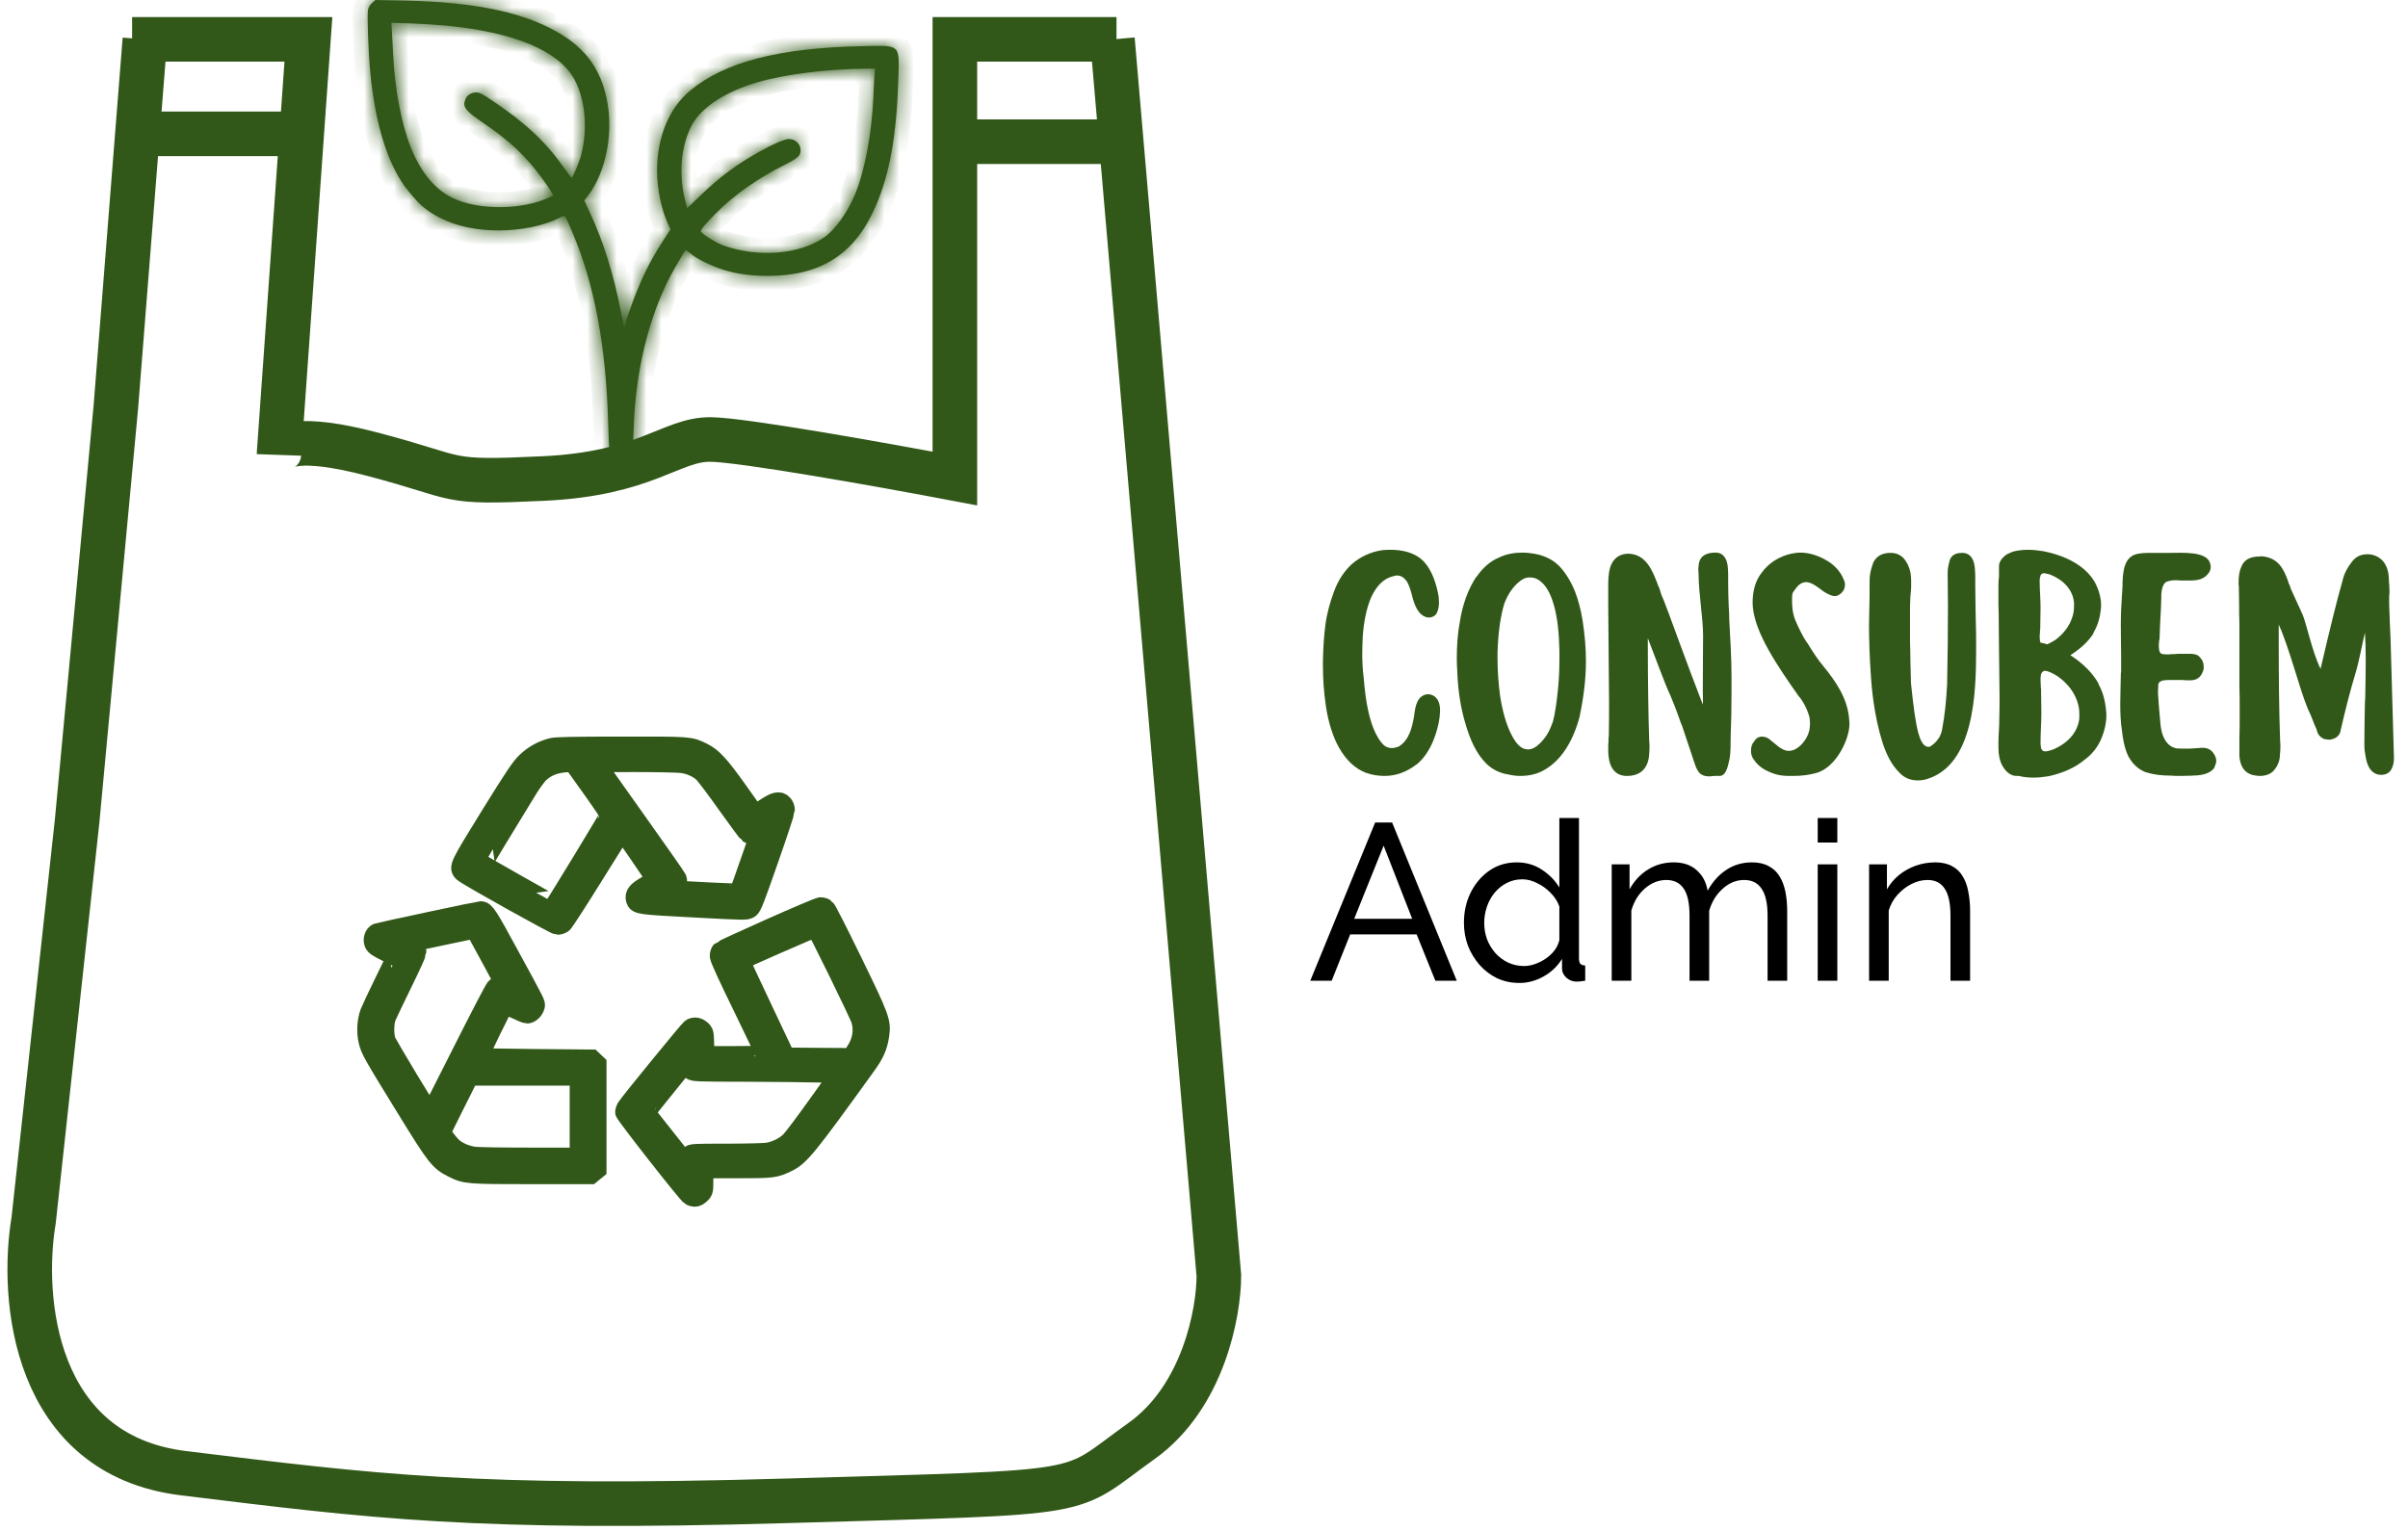 <svg width="162" height="103" viewBox="0 0 162 103" fill="none" xmlns="http://www.w3.org/2000/svg">
<path d="M9.747 2.649L7.794 27.391L5.191 55.226L2.262 82.133C1.394 87.287 2.196 97.906 12.351 99.143C25.044 100.689 31.879 101.617 53.034 100.998C74.189 100.38 71.585 100.689 76.793 96.978C80.959 94.009 82 88.318 82 85.844L74.84 2.649" stroke="#315818" stroke-width="3"/>
<path d="M18.775 30.511L18.772 30.561C18.772 30.545 18.773 30.528 18.775 30.511Z" fill="#315818"/>
<path d="M8.887 2.649H20.749L18.772 30.561C18.772 30.014 20.024 29.248 25.032 30.561C31.292 32.203 29.645 32.532 36.564 32.203C43.483 31.875 45.13 29.576 47.766 29.576C49.875 29.576 59.627 31.328 64.24 32.203V2.649H75.113" stroke="#315818" stroke-width="3"/>
<path d="M9.417 9.007H20.013" stroke="#315818" stroke-width="3"/>
<path d="M65.046 9.536H75.642" stroke="#315818" stroke-width="3"/>
<path d="M37.172 50.356C36.526 50.509 35.908 50.847 35.429 51.318C35.047 51.69 34.679 52.234 33.005 54.934C30.922 58.311 30.88 58.391 31.2 58.676C31.471 58.922 37.353 62.206 37.519 62.206C37.603 62.206 37.742 62.16 37.825 62.106C37.901 62.053 38.839 60.607 39.901 58.895C40.964 57.177 41.846 55.783 41.86 55.797C41.992 55.929 44.221 59.187 44.2 59.22C44.179 59.247 43.888 59.433 43.547 59.625C42.888 60.003 42.721 60.202 42.804 60.514C42.888 60.833 43.013 60.852 46.721 61.045C50.194 61.231 50.221 61.231 50.402 61.098C50.555 60.992 50.749 60.488 51.68 57.82C52.284 56.095 52.777 54.596 52.777 54.503C52.777 54.403 52.722 54.257 52.652 54.171C52.43 53.912 52.173 53.972 51.444 54.456L50.777 54.894L49.645 53.295C48.388 51.524 47.895 50.986 47.235 50.668C46.388 50.257 46.43 50.263 41.77 50.27C38.603 50.27 37.443 50.296 37.172 50.356ZM39.825 52.997C40.513 53.959 41.068 54.788 41.068 54.841C41.068 54.914 37.499 60.786 37.325 60.998C37.311 61.012 32.491 58.278 32.373 58.192C32.359 58.179 34.248 55.054 35.485 53.05C35.742 52.632 36.089 52.161 36.255 52.002C36.762 51.524 37.415 51.285 38.263 51.265L38.582 51.258L39.825 52.997ZM45.895 51.325C46.437 51.398 46.978 51.643 47.339 51.975C47.485 52.114 48.215 53.076 48.951 54.118C49.694 55.153 50.333 56.022 50.374 56.049C50.52 56.148 50.847 56.102 51.062 55.956C51.201 55.856 51.263 55.843 51.236 55.91C51.215 55.956 50.881 56.925 50.485 58.059C50.096 59.187 49.756 60.136 49.735 60.156C49.694 60.189 45.985 60.01 45.207 59.937L44.964 59.917L45.187 59.791C45.464 59.632 45.582 59.373 45.499 59.147C45.457 59.061 44.221 57.29 42.742 55.213C41.27 53.143 40.04 51.404 40.02 51.351C39.992 51.272 40.415 51.258 42.714 51.258C44.221 51.258 45.652 51.292 45.895 51.325Z" fill="#315818" stroke="#315818" stroke-width="1.4"/>
<path d="M51.84 62.511C50.083 63.294 48.596 63.978 48.541 64.031C48.492 64.084 48.444 64.223 48.451 64.343C48.451 64.482 49.027 65.742 50.027 67.786C50.888 69.564 51.597 71.037 51.597 71.057C51.597 71.077 50.645 71.097 49.485 71.097H47.374L47.346 70.294C47.325 69.511 47.319 69.491 47.131 69.332C46.923 69.159 46.735 69.133 46.527 69.239C46.416 69.299 42.381 74.235 42.172 74.573C42.124 74.653 42.089 74.766 42.082 74.826C42.082 74.972 46.277 80.326 46.478 80.432C46.721 80.558 46.867 80.532 47.089 80.326C47.291 80.134 47.291 80.12 47.291 79.364V78.594H49.534C51.992 78.594 52.124 78.581 52.951 78.176C53.784 77.778 54.27 77.174 58.236 71.674C58.798 70.898 59 70.433 59.118 69.697C59.257 68.775 59.187 68.582 57.298 64.701C56.375 62.81 55.569 61.217 55.5 61.171C55.437 61.124 55.305 61.085 55.208 61.085C55.111 61.085 53.597 61.728 51.84 62.511ZM56.402 65.331C57.194 66.95 57.895 68.423 57.951 68.602C58.18 69.325 58.048 70.115 57.569 70.818L57.291 71.23L55.055 71.216L52.819 71.196L51.27 67.919C50.416 66.121 49.728 64.634 49.742 64.621C49.826 64.541 54.833 62.345 54.895 62.365C54.93 62.372 55.611 63.712 56.402 65.331ZM46.52 71.966C46.673 72.085 46.881 72.092 50.235 72.099C52.187 72.105 54.416 72.132 55.194 72.152L56.611 72.192L55.062 74.348C54.215 75.536 53.381 76.65 53.201 76.823C52.819 77.208 52.201 77.513 51.631 77.599C51.402 77.632 50.166 77.665 48.881 77.665C46.624 77.665 46.548 77.672 46.423 77.798C46.353 77.878 46.277 78.057 46.256 78.203L46.214 78.475L44.798 76.683C44.013 75.701 43.374 74.885 43.374 74.865C43.367 74.846 44.027 74.023 44.825 73.034L46.284 71.23L46.325 71.541C46.346 71.747 46.416 71.886 46.52 71.966Z" fill="#315818" stroke="#315818" stroke-width="1.4"/>
<path d="M28.887 62.067C27.033 62.465 25.47 62.803 25.401 62.83C25.206 62.909 25.109 63.234 25.206 63.467C25.269 63.619 25.442 63.732 25.998 64.004C26.38 64.19 26.706 64.356 26.72 64.362C26.734 64.369 26.359 65.152 25.894 66.094C25.428 67.043 24.991 67.978 24.915 68.177C24.72 68.722 24.678 69.451 24.817 70.042C24.956 70.632 25.067 70.838 27.429 74.673C29.387 77.858 29.588 78.103 30.477 78.555C31.325 78.979 31.45 78.992 35.811 78.992H39.714L39.908 78.833L40.103 78.674V75.151V71.634L39.943 71.482L39.783 71.329L35.978 71.296C33.88 71.276 32.144 71.243 32.116 71.223C32.082 71.183 33.818 67.627 33.915 67.534C33.929 67.521 34.255 67.66 34.644 67.839C35.026 68.025 35.401 68.177 35.471 68.177C35.644 68.177 35.887 67.945 35.943 67.733C35.998 67.534 36.11 67.746 34.179 64.203C32.783 61.629 32.596 61.343 32.325 61.35C32.29 61.35 30.741 61.675 28.887 62.067ZM32.172 62.823C32.276 63.009 32.769 63.925 33.269 64.84C34.082 66.353 34.158 66.512 33.992 66.452C33.721 66.353 33.533 66.373 33.373 66.512C33.29 66.585 32.276 68.542 31.109 70.858C29.943 73.18 28.977 75.078 28.956 75.078C28.88 75.078 26.012 70.321 25.922 70.042C25.776 69.597 25.797 68.801 25.956 68.403C26.033 68.224 26.519 67.209 27.04 66.141C27.561 65.079 27.984 64.15 27.984 64.077C27.984 63.905 27.727 63.606 27.505 63.52C27.38 63.467 27.359 63.44 27.429 63.42C27.762 63.334 31.79 62.485 31.873 62.478C31.929 62.478 32.061 62.624 32.172 62.823ZM39.026 75.144V77.931H35.679C33.832 77.931 32.13 77.904 31.894 77.871C31.366 77.798 30.811 77.566 30.456 77.267C30.172 77.022 29.651 76.332 29.651 76.192C29.651 76.139 30.012 75.39 30.456 74.514C30.901 73.638 31.318 72.795 31.394 72.636L31.519 72.358H35.276H39.026V75.144Z" fill="#315818" stroke="#315818" stroke-width="1.4"/>
<mask id="path-9-inside-1_176_50" fill="white">
<path d="M25.032 0.2C24.892 0.327 24.794 0.493 24.76 0.653C24.69 1.007 24.78 3.54 24.913 4.887C25.206 7.988 25.925 10.514 26.986 12.181C27.356 12.768 28.061 13.595 28.472 13.928C29.742 14.968 31.487 15.508 33.56 15.508C35.06 15.502 36.547 15.202 37.587 14.688C38.061 14.455 37.957 14.348 38.501 15.622C39.994 19.122 40.769 23.269 40.916 28.49C40.971 30.543 40.999 30.69 41.348 30.863C41.683 31.03 42.067 30.983 42.311 30.757C42.563 30.517 42.577 30.417 42.632 28.797C42.751 25.023 43.637 21.356 45.11 18.562C45.403 18.002 46.045 16.915 46.122 16.828C46.136 16.815 46.296 16.928 46.471 17.075C46.883 17.422 47.853 17.902 48.648 18.149C49.59 18.442 50.511 18.569 51.67 18.569C55.264 18.555 57.532 17.082 58.921 13.855C59.863 11.668 60.324 9.074 60.435 5.327C60.505 2.934 60.638 3.054 57.965 3.107C52.417 3.227 48.781 4.16 46.45 6.081C45.019 7.254 44.203 9.228 44.203 11.488C44.203 12.681 44.496 14.115 44.935 15.055L45.11 15.435L44.663 16.115C44.056 17.042 43.575 17.915 43.17 18.829C42.779 19.702 42.242 21.142 42.109 21.676C42.06 21.869 42.011 22.016 41.99 22.002C41.976 21.982 41.872 21.509 41.767 20.949C41.264 18.395 40.588 16.242 39.673 14.282L39.31 13.502L39.632 13.068C40.72 11.575 41.223 9.181 40.888 7.061C40.553 4.961 39.624 3.5 37.908 2.407C35.528 0.887 32.164 0.14 27.209 0.04L25.255 -6.95766e-06L25.032 0.2ZM29.98 1.72C34.565 2.16 37.573 3.407 38.633 5.321C39.373 6.661 39.555 8.661 39.101 10.421C38.962 10.948 38.536 11.955 38.452 11.955C38.431 11.955 38.229 11.688 37.998 11.368C36.742 9.574 35.451 8.354 33.232 6.847C32.45 6.314 32.269 6.221 32.038 6.221C31.69 6.221 31.396 6.421 31.292 6.721C31.117 7.221 31.306 7.454 32.583 8.321C34.293 9.481 35.374 10.508 36.463 11.988C36.679 12.281 36.938 12.661 37.042 12.835L37.231 13.148L36.966 13.275C35.2 14.128 32.269 14.168 30.531 13.361C29.303 12.795 28.361 11.681 27.656 9.968C27.007 8.374 26.553 5.987 26.442 3.554C26.421 3.06 26.386 2.4 26.365 2.094L26.33 1.534L27.621 1.573C28.333 1.6 29.393 1.667 29.98 1.72ZM58.83 5.101C58.809 5.367 58.775 6.021 58.754 6.554C58.649 8.994 58.181 11.481 57.532 13.061C57.03 14.268 56.206 15.435 55.494 15.942C53.833 17.129 51 17.362 48.655 16.515C48.174 16.342 47.224 15.748 47.155 15.582C47.113 15.475 47.399 15.122 48.202 14.315C49.36 13.141 51.028 11.968 52.738 11.121C53.68 10.648 53.861 10.488 53.861 10.114C53.861 9.681 53.519 9.354 53.052 9.354C52.787 9.354 51.984 9.708 51.063 10.221C49.52 11.095 48.411 11.915 47.155 13.128L46.227 14.015L46.157 13.742C45.626 11.861 45.78 9.814 46.562 8.388C47.218 7.201 48.837 6.147 51 5.527C52.752 5.014 55.564 4.654 58.007 4.627L58.865 4.621L58.83 5.101Z"/>
</mask>
<path d="M25.032 0.2C24.892 0.327 24.794 0.493 24.76 0.653C24.69 1.007 24.78 3.54 24.913 4.887C25.206 7.988 25.925 10.514 26.986 12.181C27.356 12.768 28.061 13.595 28.472 13.928C29.742 14.968 31.487 15.508 33.56 15.508C35.06 15.502 36.547 15.202 37.587 14.688C38.061 14.455 37.957 14.348 38.501 15.622C39.994 19.122 40.769 23.269 40.916 28.49C40.971 30.543 40.999 30.69 41.348 30.863C41.683 31.03 42.067 30.983 42.311 30.757C42.563 30.517 42.577 30.417 42.632 28.797C42.751 25.023 43.637 21.356 45.11 18.562C45.403 18.002 46.045 16.915 46.122 16.828C46.136 16.815 46.296 16.928 46.471 17.075C46.883 17.422 47.853 17.902 48.648 18.149C49.59 18.442 50.511 18.569 51.67 18.569C55.264 18.555 57.532 17.082 58.921 13.855C59.863 11.668 60.324 9.074 60.435 5.327C60.505 2.934 60.638 3.054 57.965 3.107C52.417 3.227 48.781 4.16 46.45 6.081C45.019 7.254 44.203 9.228 44.203 11.488C44.203 12.681 44.496 14.115 44.935 15.055L45.11 15.435L44.663 16.115C44.056 17.042 43.575 17.915 43.17 18.829C42.779 19.702 42.242 21.142 42.109 21.676C42.06 21.869 42.011 22.016 41.99 22.002C41.976 21.982 41.872 21.509 41.767 20.949C41.264 18.395 40.588 16.242 39.673 14.282L39.31 13.502L39.632 13.068C40.72 11.575 41.223 9.181 40.888 7.061C40.553 4.961 39.624 3.5 37.908 2.407C35.528 0.887 32.164 0.14 27.209 0.04L25.255 -6.95766e-06L25.032 0.2ZM29.98 1.72C34.565 2.16 37.573 3.407 38.633 5.321C39.373 6.661 39.555 8.661 39.101 10.421C38.962 10.948 38.536 11.955 38.452 11.955C38.431 11.955 38.229 11.688 37.998 11.368C36.742 9.574 35.451 8.354 33.232 6.847C32.45 6.314 32.269 6.221 32.038 6.221C31.69 6.221 31.396 6.421 31.292 6.721C31.117 7.221 31.306 7.454 32.583 8.321C34.293 9.481 35.374 10.508 36.463 11.988C36.679 12.281 36.938 12.661 37.042 12.835L37.231 13.148L36.966 13.275C35.2 14.128 32.269 14.168 30.531 13.361C29.303 12.795 28.361 11.681 27.656 9.968C27.007 8.374 26.553 5.987 26.442 3.554C26.421 3.06 26.386 2.4 26.365 2.094L26.33 1.534L27.621 1.573C28.333 1.6 29.393 1.667 29.98 1.72ZM58.83 5.101C58.809 5.367 58.775 6.021 58.754 6.554C58.649 8.994 58.181 11.481 57.532 13.061C57.03 14.268 56.206 15.435 55.494 15.942C53.833 17.129 51 17.362 48.655 16.515C48.174 16.342 47.224 15.748 47.155 15.582C47.113 15.475 47.399 15.122 48.202 14.315C49.36 13.141 51.028 11.968 52.738 11.121C53.68 10.648 53.861 10.488 53.861 10.114C53.861 9.681 53.519 9.354 53.052 9.354C52.787 9.354 51.984 9.708 51.063 10.221C49.52 11.095 48.411 11.915 47.155 13.128L46.227 14.015L46.157 13.742C45.626 11.861 45.78 9.814 46.562 8.388C47.218 7.201 48.837 6.147 51 5.527C52.752 5.014 55.564 4.654 58.007 4.627L58.865 4.621L58.83 5.101Z" fill="#315818"/>
<path d="M25.032 0.2L24.36 -0.54L24.365 -0.545L25.032 0.2ZM24.76 0.653L23.779 0.46L23.78 0.45L23.782 0.44L24.76 0.653ZM24.913 4.887L25.908 4.789L25.909 4.793L24.913 4.887ZM26.986 12.181L27.829 11.644L27.832 11.648L26.986 12.181ZM28.472 13.928L29.102 13.151L29.106 13.155L28.472 13.928ZM33.56 15.508L33.564 16.508H33.56V15.508ZM37.587 14.688L37.144 13.792L37.145 13.791L37.587 14.688ZM38.501 15.622L39.42 15.229L39.421 15.229L38.501 15.622ZM40.916 28.49L41.915 28.462L41.915 28.463L40.916 28.49ZM41.348 30.863L41.793 29.968L41.794 29.968L41.348 30.863ZM42.311 30.757L43.002 31.48L42.997 31.485L42.992 31.49L42.311 30.757ZM42.632 28.797L43.632 28.828L43.632 28.831L42.632 28.797ZM45.11 18.562L45.996 19.026L45.995 19.028L45.11 18.562ZM46.122 16.828L45.373 16.166L45.401 16.134L45.431 16.105L46.122 16.828ZM46.471 17.075L47.114 16.31L47.115 16.31L46.471 17.075ZM48.648 18.149L48.944 17.194L48.945 17.194L48.648 18.149ZM51.67 18.569L51.674 19.569H51.67V18.569ZM58.921 13.855L58.002 13.46L58.003 13.459L58.921 13.855ZM60.435 5.327L61.435 5.356L61.435 5.357L60.435 5.327ZM57.965 3.107L57.943 2.107L57.945 2.107L57.965 3.107ZM46.45 6.081L47.086 6.853L47.084 6.854L46.45 6.081ZM44.935 15.055L45.841 14.631L45.844 14.638L44.935 15.055ZM45.11 15.435L46.019 15.018L46.25 15.521L45.946 15.984L45.11 15.435ZM44.663 16.115L43.827 15.567L43.827 15.566L44.663 16.115ZM43.17 18.829L44.084 19.234L44.083 19.237L43.17 18.829ZM42.109 21.676L43.079 21.917L43.078 21.921L42.109 21.676ZM41.99 22.002L41.453 22.846L41.285 22.738L41.17 22.575L41.99 22.002ZM41.767 20.949L42.748 20.756L42.75 20.765L41.767 20.949ZM39.673 14.282L38.767 14.704L38.767 14.703L39.673 14.282ZM39.31 13.502L38.404 13.923L38.153 13.384L38.507 12.906L39.31 13.502ZM39.632 13.068L40.44 13.657L40.435 13.663L39.632 13.068ZM40.888 7.061L41.875 6.903L41.875 6.905L40.888 7.061ZM37.908 2.407L37.37 3.25L37.369 3.25L37.908 2.407ZM27.209 0.04L27.189 1.04L27.189 1.04L27.209 0.04ZM25.255 -6.95766e-06L24.588 -0.745L24.881 -1.008L25.276 -1L25.255 -6.95766e-06ZM29.98 1.72L30.07 0.724L30.075 0.725L29.98 1.72ZM38.633 5.321L39.508 4.836L39.509 4.837L38.633 5.321ZM39.101 10.421L40.069 10.671L40.068 10.677L39.101 10.421ZM37.998 11.368L37.187 11.952L37.179 11.942L37.998 11.368ZM33.232 6.847L32.67 7.675L32.668 7.673L33.232 6.847ZM32.583 8.321L32.021 9.148L32.021 9.148L32.583 8.321ZM36.463 11.988L35.658 12.582L35.657 12.581L36.463 11.988ZM37.042 12.835L37.898 12.318L37.899 12.319L37.042 12.835ZM37.231 13.148L38.088 12.633L38.655 13.576L37.662 14.05L37.231 13.148ZM36.966 13.275L36.53 12.374L36.535 12.373L36.966 13.275ZM30.531 13.361L30.95 12.454L30.952 12.454L30.531 13.361ZM27.656 9.968L26.731 10.348L26.73 10.345L27.656 9.968ZM26.442 3.554L25.442 3.6L25.442 3.596L26.442 3.554ZM26.365 2.094L25.367 2.162L25.367 2.156L26.365 2.094ZM26.33 1.534L25.332 1.596L25.264 0.5L26.361 0.534L26.33 1.534ZM27.621 1.573L27.652 0.574L27.658 0.574L27.621 1.573ZM58.83 5.101L59.828 5.173L59.827 5.179L58.83 5.101ZM58.754 6.554L59.753 6.593L59.753 6.597L58.754 6.554ZM57.532 13.061L58.457 13.441L58.455 13.446L57.532 13.061ZM55.494 15.942L54.913 15.128L54.914 15.127L55.494 15.942ZM48.655 16.515L48.994 15.574L48.995 15.575L48.655 16.515ZM47.155 15.582L46.232 15.968L46.228 15.958L46.224 15.947L47.155 15.582ZM48.202 14.315L48.913 15.018L48.91 15.02L48.202 14.315ZM52.738 11.121L53.187 12.015L53.181 12.017L52.738 11.121ZM51.063 10.221L50.57 9.351L50.576 9.348L51.063 10.221ZM47.155 13.128L47.849 13.847L47.846 13.851L47.155 13.128ZM46.227 14.015L46.917 14.738L45.681 15.919L45.258 14.262L46.227 14.015ZM46.157 13.742L47.119 13.47L47.123 13.482L47.126 13.494L46.157 13.742ZM46.562 8.388L45.684 7.907L45.686 7.904L46.562 8.388ZM51 5.527L51.281 6.487L51.276 6.489L51 5.527ZM58.007 4.627L57.996 3.627L57.999 3.627L58.007 4.627ZM58.865 4.621L58.857 3.621L59.941 3.612L59.862 4.693L58.865 4.621ZM25.704 0.941C25.709 0.936 25.712 0.932 25.715 0.926C25.718 0.922 25.729 0.903 25.737 0.866L23.782 0.44C23.866 0.059 24.08 -0.287 24.36 -0.54L25.704 0.941ZM25.741 0.847C25.749 0.804 25.744 0.81 25.74 0.919C25.737 1.006 25.735 1.125 25.735 1.272C25.736 1.565 25.745 1.945 25.76 2.362C25.79 3.197 25.845 4.145 25.908 4.789L23.918 4.985C23.849 4.283 23.792 3.29 23.761 2.434C23.746 2.004 23.736 1.6 23.735 1.277C23.735 1.116 23.737 0.968 23.741 0.844C23.745 0.742 23.753 0.591 23.779 0.46L25.741 0.847ZM25.909 4.793C26.195 7.817 26.889 10.166 27.829 11.644L26.142 12.718C24.961 10.863 24.218 8.158 23.918 4.981L25.909 4.793ZM27.832 11.648C28.159 12.168 28.796 12.903 29.102 13.151L27.843 14.705C27.326 14.286 26.552 13.368 26.14 12.715L27.832 11.648ZM29.106 13.155C30.154 14.013 31.655 14.508 33.56 14.508V16.508C31.319 16.508 29.331 15.924 27.839 14.702L29.106 13.155ZM33.555 14.508C34.949 14.502 36.276 14.22 37.144 13.792L38.029 15.585C36.818 16.183 35.171 16.501 33.564 16.508L33.555 14.508ZM37.145 13.791C37.19 13.769 37.218 13.753 37.277 13.723C37.317 13.702 37.413 13.651 37.523 13.613C37.638 13.572 37.853 13.514 38.116 13.561C38.398 13.611 38.601 13.757 38.732 13.89C38.93 14.092 39.048 14.365 39.108 14.497C39.186 14.672 39.293 14.931 39.42 15.229L37.581 16.015C37.437 15.676 37.352 15.47 37.283 15.315C37.249 15.241 37.231 15.205 37.223 15.191C37.212 15.17 37.237 15.222 37.303 15.29C37.383 15.371 37.537 15.489 37.766 15.53C37.976 15.567 38.134 15.518 38.184 15.5C38.228 15.485 38.25 15.471 38.203 15.496C38.174 15.511 38.102 15.549 38.028 15.586L37.145 13.791ZM39.421 15.229C40.978 18.88 41.766 23.16 41.915 28.462L39.916 28.518C39.772 23.378 39.011 19.364 37.581 16.014L39.421 15.229ZM41.915 28.463C41.944 29.531 41.966 29.983 42.006 30.202C42.023 30.294 42.023 30.218 41.942 30.109C41.851 29.987 41.745 29.944 41.793 29.968L40.903 31.759C40.777 31.696 40.537 31.57 40.341 31.307C40.154 31.058 40.079 30.784 40.038 30.561C39.963 30.151 39.943 29.502 39.916 28.517L41.915 28.463ZM41.794 29.968C41.792 29.967 41.778 29.961 41.751 29.964C41.724 29.967 41.677 29.981 41.631 30.024L42.992 31.49C42.408 32.032 41.566 32.089 40.903 31.759L41.794 29.968ZM41.621 30.034C41.665 29.991 41.621 30.026 41.583 30.096C41.545 30.165 41.547 30.201 41.558 30.134C41.587 29.956 41.604 29.608 41.633 28.762L43.632 28.831C43.605 29.605 43.587 30.118 43.532 30.455C43.501 30.644 43.449 30.852 43.337 31.058C43.223 31.265 43.083 31.403 43.002 31.48L41.621 30.034ZM41.633 28.765C41.755 24.869 42.669 21.048 44.225 18.096L45.995 19.028C44.605 21.663 43.747 25.176 43.632 28.828L41.633 28.765ZM44.224 18.098C44.382 17.797 44.625 17.369 44.834 17.012C44.94 16.832 45.04 16.664 45.121 16.533C45.161 16.468 45.198 16.408 45.23 16.359C45.245 16.337 45.305 16.243 45.373 16.166L46.87 17.491C46.92 17.436 46.943 17.394 46.906 17.451C46.887 17.48 46.86 17.523 46.824 17.581C46.754 17.696 46.661 17.851 46.56 18.024C46.355 18.372 46.131 18.767 45.996 19.026L44.224 18.098ZM45.431 16.105C45.738 15.812 46.095 15.823 46.193 15.83C46.323 15.838 46.422 15.871 46.462 15.885C46.551 15.916 46.619 15.953 46.646 15.968C46.711 16.005 46.771 16.045 46.813 16.075C46.905 16.14 47.011 16.223 47.114 16.31L45.827 17.841C45.756 17.78 45.694 17.734 45.659 17.709C45.637 17.693 45.644 17.699 45.669 17.713C45.676 17.717 45.728 17.747 45.805 17.774C45.839 17.786 45.933 17.817 46.059 17.825C46.153 17.831 46.507 17.843 46.813 17.552L45.431 16.105ZM47.115 16.31C47.228 16.406 47.489 16.57 47.858 16.753C48.213 16.928 48.605 17.088 48.944 17.194L48.352 19.104C47.896 18.962 47.405 18.759 46.973 18.546C46.555 18.34 46.125 18.091 45.827 17.84L47.115 16.31ZM48.945 17.194C49.775 17.452 50.594 17.569 51.67 17.569V19.569C50.429 19.569 49.406 19.432 48.351 19.104L48.945 17.194ZM51.666 17.569C53.328 17.563 54.59 17.22 55.578 16.578C56.563 15.938 57.365 14.94 58.002 13.46L59.84 14.25C59.088 15.997 58.062 17.349 56.667 18.255C55.275 19.16 53.607 19.561 51.674 19.569L51.666 17.569ZM58.003 13.459C58.875 11.435 59.326 8.983 59.436 5.297L61.435 5.357C61.322 9.166 60.852 11.901 59.839 14.251L58.003 13.459ZM59.436 5.298C59.455 4.657 59.472 4.289 59.456 4.023C59.44 3.741 59.393 3.893 59.56 4.043C59.697 4.166 59.789 4.112 59.437 4.093C59.122 4.077 58.687 4.093 57.985 4.107L57.945 2.107C58.579 2.095 59.13 2.075 59.54 2.096C59.913 2.115 60.469 2.171 60.897 2.556C61.357 2.969 61.431 3.536 61.453 3.903C61.476 4.286 61.451 4.8 61.435 5.356L59.436 5.298ZM57.986 4.107C52.496 4.226 49.148 5.154 47.086 6.853L45.814 5.309C48.414 3.167 52.337 2.228 57.943 2.107L57.986 4.107ZM47.084 6.854C45.937 7.794 45.203 9.452 45.203 11.488H43.203C43.203 9.003 44.101 6.714 45.816 5.307L47.084 6.854ZM45.203 11.488C45.203 12.558 45.473 13.843 45.841 14.631L44.03 15.479C43.519 14.386 43.203 12.805 43.203 11.488H45.203ZM45.844 14.638L46.019 15.018L44.201 15.852L44.027 15.472L45.844 14.638ZM45.946 15.984L45.499 16.664L43.827 15.566L44.274 14.886L45.946 15.984ZM45.5 16.663C44.919 17.55 44.464 18.376 44.084 19.234L42.255 18.424C42.685 17.455 43.193 16.534 43.827 15.567L45.5 16.663ZM44.083 19.237C43.7 20.091 43.191 21.468 43.079 21.917L41.139 21.434C41.292 20.816 41.857 19.313 42.257 18.42L44.083 19.237ZM43.078 21.921C43.051 22.029 43.018 22.148 42.982 22.25C42.967 22.292 42.935 22.38 42.885 22.47C42.867 22.502 42.799 22.625 42.671 22.741C42.605 22.801 42.462 22.916 42.243 22.972C41.984 23.038 41.697 23.001 41.453 22.846L42.528 21.159C42.287 21.006 42.002 20.969 41.747 21.034C41.53 21.09 41.39 21.203 41.328 21.259C41.207 21.369 41.146 21.481 41.137 21.498C41.103 21.559 41.09 21.601 41.096 21.583C41.102 21.566 41.118 21.516 41.139 21.431L43.078 21.921ZM41.17 22.575C41.102 22.477 41.067 22.387 41.063 22.376C41.05 22.346 41.042 22.322 41.038 22.308C41.028 22.28 41.021 22.255 41.017 22.24C41.008 22.208 40.999 22.174 40.992 22.141C40.976 22.075 40.956 21.988 40.935 21.888C40.892 21.688 40.838 21.421 40.784 21.133L42.75 20.765C42.801 21.037 42.851 21.287 42.89 21.468C42.91 21.56 42.926 21.63 42.937 21.675C42.942 21.699 42.945 21.709 42.945 21.708C42.945 21.708 42.944 21.705 42.943 21.701C42.942 21.697 42.939 21.689 42.936 21.679C42.933 21.67 42.926 21.649 42.915 21.622C42.909 21.608 42.9 21.586 42.887 21.56C42.876 21.537 42.851 21.488 42.81 21.43L41.17 22.575ZM40.786 21.142C40.296 18.652 39.641 16.578 38.767 14.704L40.58 13.859C41.534 15.905 42.233 18.138 42.748 20.756L40.786 21.142ZM38.767 14.703L38.404 13.923L40.217 13.08L40.58 13.86L38.767 14.703ZM38.507 12.906L38.828 12.473L40.435 13.663L40.114 14.097L38.507 12.906ZM38.823 12.479C39.731 11.234 40.2 9.119 39.9 7.217L41.875 6.905C42.245 9.243 41.709 11.915 40.44 13.657L38.823 12.479ZM39.9 7.218C39.607 5.383 38.831 4.181 37.37 3.25L38.445 1.563C40.418 2.82 41.498 4.538 41.875 6.903L39.9 7.218ZM37.369 3.25C35.222 1.878 32.08 1.139 27.189 1.04L27.229 -0.96C32.248 -0.859 35.834 -0.104 38.446 1.564L37.369 3.25ZM27.189 1.04L25.235 1L25.276 -1L27.23 -0.96L27.189 1.04ZM25.922 0.745L25.699 0.945L24.365 -0.545L24.588 -0.745L25.922 0.745ZM30.075 0.725C32.427 0.95 34.432 1.388 36.012 2.044C37.584 2.698 38.827 3.608 39.508 4.836L37.759 5.805C37.379 5.12 36.588 4.45 35.244 3.891C33.909 3.336 32.117 2.93 29.884 2.716L30.075 0.725ZM39.509 4.837C40.395 6.443 40.574 8.714 40.069 10.671L38.133 10.172C38.536 8.608 38.351 6.879 37.758 5.804L39.509 4.837ZM40.068 10.677C39.981 11.005 39.819 11.438 39.677 11.775C39.604 11.946 39.527 12.117 39.455 12.254C39.421 12.318 39.374 12.403 39.318 12.483C39.293 12.519 39.242 12.59 39.167 12.662C39.13 12.698 39.063 12.758 38.968 12.814C38.88 12.866 38.699 12.955 38.452 12.955V10.955C38.211 10.955 38.035 11.042 37.954 11.09C37.866 11.142 37.806 11.196 37.776 11.225C37.717 11.282 37.684 11.33 37.678 11.338C37.662 11.361 37.664 11.363 37.684 11.324C37.719 11.256 37.773 11.142 37.835 10.996C37.961 10.698 38.082 10.364 38.135 10.165L40.068 10.677ZM38.452 12.955C38.215 12.955 38.045 12.87 37.994 12.844C37.922 12.807 37.87 12.77 37.843 12.749C37.789 12.708 37.749 12.669 37.732 12.653C37.694 12.615 37.662 12.578 37.643 12.556C37.601 12.507 37.555 12.448 37.511 12.391C37.42 12.272 37.305 12.116 37.187 11.952L38.81 10.784C38.922 10.94 39.024 11.077 39.097 11.172C39.135 11.221 39.157 11.249 39.166 11.26C39.173 11.268 39.162 11.254 39.14 11.232C39.131 11.224 39.098 11.191 39.049 11.154C39.025 11.136 38.975 11.1 38.906 11.064C38.87 11.046 38.816 11.021 38.748 11C38.683 10.979 38.58 10.955 38.452 10.955V12.955ZM37.179 11.942C36.007 10.268 34.812 9.129 32.67 7.675L33.794 6.02C36.09 7.579 37.477 8.881 38.818 10.794L37.179 11.942ZM32.668 7.673C32.268 7.4 32.076 7.278 31.965 7.22C31.917 7.195 31.917 7.199 31.945 7.207C31.983 7.218 32.02 7.221 32.038 7.221V5.221C32.353 5.221 32.615 5.303 32.892 5.448C33.125 5.57 33.414 5.761 33.796 6.021L32.668 7.673ZM32.038 7.221C32.056 7.221 32.091 7.215 32.132 7.188C32.173 7.16 32.214 7.113 32.236 7.05L30.348 6.391C30.606 5.652 31.306 5.221 32.038 5.221V7.221ZM32.236 7.05C32.216 7.108 32.246 7.049 32.233 6.937C32.217 6.81 32.162 6.743 32.171 6.755C32.192 6.781 32.259 6.852 32.432 6.987C32.6 7.117 32.829 7.279 33.144 7.493L32.021 9.148C31.418 8.739 30.912 8.38 30.615 8.011C30.439 7.794 30.29 7.521 30.248 7.183C30.208 6.859 30.281 6.583 30.348 6.391L32.236 7.05ZM33.144 7.493C34.938 8.711 36.106 9.814 37.269 11.396L35.657 12.581C34.643 11.201 33.647 10.252 32.021 9.148L33.144 7.493ZM37.268 11.395C37.494 11.701 37.772 12.108 37.898 12.318L36.186 13.352C36.103 13.214 35.865 12.862 35.658 12.582L37.268 11.395ZM37.899 12.319L38.088 12.633L36.374 13.663L36.185 13.35L37.899 12.319ZM37.662 14.05L37.397 14.177L36.535 12.373L36.8 12.246L37.662 14.05ZM37.401 14.175C36.349 14.683 35.02 14.923 33.751 14.941C32.484 14.958 31.156 14.754 30.11 14.268L30.952 12.454C31.644 12.775 32.65 12.955 33.724 12.941C34.797 12.926 35.816 12.72 36.53 12.374L37.401 14.175ZM30.112 14.27C28.581 13.563 27.496 12.207 26.731 10.348L28.581 9.587C29.226 11.155 30.025 12.027 30.95 12.454L30.112 14.27ZM26.73 10.345C26.024 8.613 25.557 6.104 25.442 3.6L27.44 3.508C27.549 5.87 27.989 8.136 28.582 9.591L26.73 10.345ZM25.442 3.596C25.422 3.107 25.387 2.457 25.367 2.162L27.362 2.025C27.384 2.344 27.419 3.013 27.441 3.511L25.442 3.596ZM25.367 2.156L25.332 1.596L27.328 1.471L27.363 2.031L25.367 2.156ZM26.361 0.534L27.652 0.574L27.59 2.573L26.299 2.533L26.361 0.534ZM27.658 0.574C28.386 0.601 29.464 0.669 30.07 0.724L29.889 2.716C29.323 2.665 28.28 2.599 27.584 2.573L27.658 0.574ZM59.827 5.179C59.808 5.426 59.773 6.064 59.753 6.593L57.754 6.515C57.775 5.977 57.811 5.309 57.833 5.022L59.827 5.179ZM59.753 6.597C59.645 9.108 59.165 11.719 58.457 13.441L56.607 12.681C57.198 11.244 57.653 8.881 57.754 6.511L59.753 6.597ZM58.455 13.446C57.915 14.744 56.997 16.099 56.074 16.756L54.914 15.127C55.415 14.771 56.145 13.793 56.609 12.677L58.455 13.446ZM56.076 16.755C54.085 18.178 50.89 18.385 48.316 17.456L48.995 15.575C51.11 16.339 53.582 16.079 54.913 15.128L56.076 16.755ZM48.316 17.456C47.976 17.334 47.547 17.098 47.221 16.895C47.051 16.788 46.882 16.674 46.741 16.566C46.672 16.513 46.595 16.45 46.524 16.381C46.485 16.343 46.327 16.194 46.232 15.968L48.077 15.195C48.03 15.083 47.974 15.012 47.957 14.991C47.934 14.962 47.917 14.946 47.915 14.944C47.911 14.94 47.923 14.952 47.961 14.981C48.032 15.036 48.144 15.113 48.279 15.197C48.566 15.376 48.853 15.524 48.994 15.574L48.316 17.456ZM46.224 15.947C46.113 15.666 46.152 15.416 46.185 15.286C46.219 15.15 46.273 15.04 46.312 14.97C46.39 14.828 46.493 14.692 46.589 14.575C46.788 14.334 47.089 14.015 47.493 13.61L48.91 15.02C48.511 15.421 48.268 15.683 48.134 15.846C48.063 15.932 48.052 15.955 48.063 15.935C48.069 15.925 48.101 15.867 48.125 15.773C48.146 15.687 48.185 15.471 48.086 15.216L46.224 15.947ZM47.49 13.612C48.738 12.348 50.5 11.113 52.294 10.225L53.181 12.017C51.555 12.823 49.982 13.934 48.913 15.018L47.49 13.612ZM52.289 10.228C52.519 10.112 52.685 10.024 52.806 9.953C52.931 9.88 52.977 9.843 52.986 9.835C52.987 9.834 52.937 9.88 52.898 9.973C52.859 10.062 52.861 10.127 52.861 10.114H54.861C54.861 10.288 54.84 10.513 54.739 10.753C54.636 10.995 54.482 11.181 54.319 11.326C54.04 11.576 53.633 11.79 53.187 12.015L52.289 10.228ZM52.861 10.114C52.861 10.171 52.888 10.245 52.946 10.299C52.971 10.324 52.998 10.338 53.018 10.346C53.029 10.35 53.037 10.352 53.043 10.353C53.049 10.354 53.052 10.354 53.052 10.354V8.354C54.016 8.354 54.861 9.075 54.861 10.114H52.861ZM53.052 10.354C53.153 10.354 53.181 10.332 53.067 10.369C52.982 10.396 52.861 10.443 52.704 10.511C52.392 10.648 51.99 10.849 51.55 11.095L50.576 9.348C51.056 9.08 51.517 8.848 51.903 8.679C52.095 8.595 52.281 8.521 52.45 8.466C52.59 8.421 52.818 8.354 53.052 8.354V10.354ZM51.556 11.091C50.083 11.925 49.042 12.695 47.849 13.847L46.46 12.409C47.779 11.134 48.958 10.264 50.57 9.351L51.556 11.091ZM47.846 13.851L46.917 14.738L45.536 13.292L46.464 12.405L47.846 13.851ZM45.258 14.262L45.188 13.989L47.126 13.494L47.195 13.768L45.258 14.262ZM45.194 14.013C44.608 11.935 44.752 9.609 45.684 7.907L47.438 8.868C46.808 10.02 46.644 11.787 47.119 13.47L45.194 14.013ZM45.686 7.904C46.532 6.375 48.459 5.215 50.724 4.566L51.276 6.489C49.214 7.079 47.903 8.027 47.437 8.871L45.686 7.904ZM50.719 4.568C52.583 4.021 55.491 3.655 57.996 3.627L58.018 5.627C55.637 5.653 52.921 6.006 51.281 6.487L50.719 4.568ZM57.999 3.627L58.857 3.621L58.873 5.62L58.014 5.627L57.999 3.627ZM59.862 4.693L59.828 5.173L57.833 5.028L57.868 4.548L59.862 4.693Z" fill="#315818" mask="url(#path-9-inside-1_176_50)"/>
<path d="M93.146 52.218C93.879 52.218 94.611 51.975 95.287 51.449H95.304C96.337 50.604 96.693 49.141 96.806 48.559C96.844 48.371 96.863 48.165 96.88 47.865V47.808C96.88 47.546 96.844 47.322 96.731 47.115C96.581 46.87 96.356 46.721 96.055 46.721H96.018C95.343 46.814 95.21 47.509 95.136 48.184C94.986 49.028 94.799 49.779 94.123 50.229C93.935 50.305 93.785 50.342 93.634 50.342C93.447 50.342 93.278 50.286 93.129 50.173C92.491 49.591 92.171 48.428 92.039 47.791C91.909 47.228 91.815 46.477 91.74 45.575C91.683 45.125 91.646 44.62 91.646 44.018C91.646 43.605 91.664 43.212 91.683 42.799C91.758 41.766 91.945 40.941 92.209 40.284C92.508 39.589 92.922 39.102 93.428 38.877L93.579 38.821L93.709 38.783H93.728C93.803 38.746 93.916 38.727 93.991 38.727C94.161 38.727 94.291 38.783 94.442 38.896L94.63 39.102C94.76 39.308 94.873 39.608 94.967 39.965C95.136 40.678 95.398 41.448 96.074 41.56H96.093C96.262 41.56 96.581 41.504 96.693 41.184C96.769 40.997 96.806 40.791 96.806 40.585V40.528C96.806 40.284 96.787 40.115 96.75 39.947C96.524 38.84 96.13 38.051 95.586 37.601C95.117 37.226 94.442 37 93.579 37C93.41 37 93.24 37 93.035 37.019C92.209 37.132 91.514 37.469 90.951 37.957C90.444 38.426 90.032 39.026 89.751 39.796C89.469 40.547 89.262 41.316 89.169 42.048C89.075 42.724 89.019 43.568 89 44.526V44.769C89 45.65 89.056 46.552 89.207 47.565C89.375 48.653 89.676 49.591 90.088 50.323C90.557 51.148 91.158 51.73 91.909 52.012C92.284 52.144 92.715 52.218 93.146 52.218Z" fill="#315818"/>
<path d="M102.266 52.218C102.886 52.218 103.43 52.087 103.88 51.824C104.481 51.487 105.006 50.961 105.418 50.286C105.776 49.704 106.075 48.992 106.281 48.184V48.165C106.544 46.908 106.695 45.669 106.695 44.487C106.695 43.624 106.62 42.724 106.469 41.747C106.356 41.054 106.188 40.397 105.963 39.815C105.682 39.12 105.324 38.539 104.893 38.089C104.405 37.601 103.767 37.32 102.961 37.226C102.792 37.207 102.622 37.188 102.453 37.188C101.871 37.188 101.346 37.282 100.877 37.507C100.278 37.751 99.77 38.183 99.32 38.84H99.301C98.757 39.683 98.401 40.66 98.213 41.841C98.062 42.63 98.007 43.474 98.007 44.356C98.007 44.656 98.026 44.957 98.045 45.294V45.351C98.1 46.533 98.269 47.584 98.531 48.503C98.888 49.817 99.357 50.755 99.977 51.374C100.371 51.768 100.877 52.031 101.497 52.125C101.741 52.18 102.003 52.218 102.266 52.218ZM100.747 44.262C100.747 44.018 100.747 43.756 100.764 43.493C100.822 42.348 100.971 41.41 101.197 40.64C101.459 39.909 101.928 39.29 102.434 38.989C102.585 38.896 102.754 38.858 102.923 38.858C103.035 38.858 103.185 38.877 103.336 38.934C103.824 39.158 104.2 39.665 104.462 40.472C104.705 41.203 104.855 42.161 104.893 43.323C104.912 43.624 104.912 43.906 104.912 44.206C104.912 44.882 104.893 45.594 104.818 46.345C104.743 47.115 104.631 47.977 104.481 48.54L104.368 48.84C104.18 49.329 103.918 49.723 103.579 50.041C103.317 50.305 103.054 50.436 102.773 50.436C102.754 50.436 102.735 50.436 102.716 50.417H102.66C102.34 50.38 102.022 50.079 101.722 49.516C101.346 48.804 101.084 47.902 100.915 46.795C100.803 45.951 100.747 45.106 100.747 44.262Z" fill="#315818"/>
<path d="M109.434 52.218H109.452C110.315 52.218 110.823 51.768 110.935 50.924C110.953 50.717 110.972 50.51 110.972 50.267C110.972 50.154 110.972 50.024 110.953 49.892C110.897 48.428 110.859 45.501 110.859 43.662V42.948C111.385 44.338 112.06 46.102 112.173 46.345C112.473 47.002 112.774 47.772 113.074 48.634V48.653L113.13 48.766C113.13 48.785 113.13 48.785 113.149 48.804L113.994 51.336C114.218 52.031 114.444 52.35 115.344 52.218H115.7C116.169 52.218 116.282 51.355 116.34 51.148C116.451 50.661 116.414 50.117 116.433 49.535C116.47 48.634 116.489 47.64 116.489 46.552V45.539C116.489 44.375 116.414 43.042 116.34 41.766C116.34 41.448 116.321 41.11 116.301 40.791C116.282 40.491 116.263 39.589 116.263 39.271V38.783C116.263 38.614 116.263 38.446 116.246 38.258C116.227 37.957 116.169 37.714 116.058 37.544C115.907 37.3 115.7 37.188 115.419 37.188C114.519 37.188 114.294 37.657 114.275 38.07C114.256 38.164 114.256 38.258 114.256 38.371C114.256 38.446 114.275 38.539 114.275 38.652V38.689C114.275 39.871 114.576 41.617 114.576 42.76V42.779C114.576 43.699 114.557 44.562 114.557 46.477V46.552C114.557 46.759 114.576 47.209 114.557 47.415C113.486 44.675 112.154 40.922 111.929 40.397L111.797 40.096C111.742 39.947 111.686 39.759 111.629 39.572L111.573 39.459C111.198 38.446 110.765 37.3 109.565 37.262C108.852 37.262 108.383 37.695 108.251 38.501C108.214 38.764 108.195 39.026 108.195 39.252V40.809L108.214 43.061C108.214 43.944 108.251 46.27 108.251 47.264C108.251 48.015 108.251 48.785 108.233 49.516C108.214 49.629 108.214 49.76 108.214 49.873C108.195 50.024 108.195 50.192 108.195 50.361C108.195 50.51 108.195 50.681 108.214 50.867C108.289 51.694 108.702 52.218 109.434 52.218Z" fill="#315818"/>
<path d="M120.355 52.218H120.654C121.236 52.218 121.761 52.144 122.212 52.012C123.582 51.636 124.576 49.497 124.407 48.446C124.313 46.983 123.469 45.82 122.662 44.825C122.268 44.356 121.931 43.831 121.592 43.268H121.575C121.293 42.837 121.048 42.367 120.786 41.747C120.598 41.297 120.56 40.828 120.56 40.322C120.56 39.834 120.617 39.89 120.88 39.514C121.424 38.877 121.967 39.271 122.494 39.665C122.756 39.871 123 40.003 123.225 40.077C123.319 40.115 123.375 40.115 123.432 40.115C123.637 40.115 123.844 39.984 123.995 39.777C124.07 39.665 124.107 39.533 124.126 39.365C124.126 39.233 124.089 39.083 124.013 38.951C123.807 38.426 123.356 38.013 123.038 37.808C122.418 37.413 121.761 37.188 121.105 37.188C120.918 37.188 120.692 37.226 120.504 37.262C119.679 37.45 118.984 37.883 118.478 38.595C118.139 39.045 117.952 39.627 117.915 40.303C117.802 41.917 118.965 43.906 120.485 46.102L121.048 46.908H121.067C121.404 47.358 121.63 47.846 121.743 48.316C121.761 48.522 121.78 48.672 121.761 48.821C121.761 49.648 120.992 50.529 120.372 50.529H120.317C120.054 50.529 119.735 50.342 119.378 50.024L118.984 49.704C118.834 49.61 118.685 49.572 118.515 49.572C118.497 49.572 118.459 49.572 118.403 49.591C118.122 49.629 118.009 49.93 117.934 50.005L117.915 50.024C117.84 50.173 117.802 50.323 117.802 50.474C117.783 50.736 117.858 50.961 118.009 51.148C118.216 51.449 118.478 51.675 118.815 51.843C119.34 52.106 119.754 52.218 120.355 52.218Z" fill="#315818"/>
<path d="M129.023 52.519C129.267 52.519 129.474 52.481 129.642 52.425C132.794 51.468 132.945 46.665 132.945 43.793V42.986C132.945 42.274 132.907 41.579 132.907 40.96V40.941C132.907 40.453 132.888 39.947 132.888 39.44V38.858C132.888 38.727 132.888 38.559 132.869 38.388C132.832 37.356 132.325 37.207 132.026 37.207H132.007C131.481 37.207 131.218 37.432 131.143 37.808C131.069 38.089 131.031 38.314 131.031 38.539V38.689C131.031 39.365 131.05 40.096 131.05 40.791C131.05 42.555 131.031 44.3 130.994 46.064C130.937 47.058 130.862 47.996 130.655 49.103C130.506 49.93 129.792 50.267 129.792 50.267H129.774C129.136 50.267 128.892 49.122 128.573 46.083C128.554 45.932 128.554 45.782 128.554 45.65C128.535 44.976 128.516 44.375 128.516 43.925V43.906C128.516 43.643 128.497 43.361 128.497 43.136V40.809C128.497 40.678 128.516 40.51 128.516 40.322V40.303C128.516 40.058 128.573 39.777 128.573 39.495V39.064C128.573 38.539 128.441 38.126 128.254 37.825C128.028 37.432 127.672 37.207 127.203 37.207H127.183C126.64 37.207 126.247 37.413 126.021 37.864V37.883C125.871 38.277 125.777 38.67 125.777 39.083V40.115C125.777 40.734 125.739 41.372 125.739 42.029C125.739 43.042 125.777 44.225 125.871 45.575C125.908 46.138 126.059 48.109 126.64 49.947C126.902 50.773 127.26 51.468 127.729 51.937C128.085 52.35 128.516 52.519 129.023 52.519Z" fill="#315818"/>
<path d="M136.791 52.331C137.129 52.331 137.467 52.293 137.824 52.237C138.762 52.031 139.568 51.675 140.169 51.186C140.75 50.773 141.163 50.248 141.407 49.61C141.594 49.141 141.707 48.653 141.707 48.165C141.707 48.053 141.707 47.921 141.688 47.827C141.633 47.19 141.482 46.589 141.2 46.083L141.182 46.008C140.807 45.313 140.131 44.637 139.287 44.093C139.963 43.662 140.487 43.174 140.826 42.649L140.844 42.573C141.125 42.104 141.276 41.56 141.332 41.035C141.351 40.941 141.351 40.809 141.351 40.698C141.351 40.284 141.238 39.834 141.05 39.421C140.807 38.877 140.394 38.407 139.812 38.013C139.212 37.601 138.404 37.282 137.467 37.094C137.11 37.038 136.772 37 136.435 37C136.077 37 135.759 37.038 135.459 37.113C135.177 37.207 134.934 37.32 134.765 37.507C134.614 37.657 134.484 37.864 134.484 38.089V38.802C134.465 38.971 134.446 39.139 134.446 39.346V40.64C134.446 40.903 134.465 41.148 134.465 41.41V41.523C134.465 42.274 134.484 43.005 134.484 43.737C134.484 44.093 134.501 44.543 134.501 44.993V45.144C134.501 45.669 134.52 46.251 134.52 46.814C134.52 47.377 134.52 47.921 134.501 48.465C134.501 48.634 134.501 48.84 134.484 49.047C134.465 49.367 134.446 49.666 134.446 49.967V50.323C134.446 50.811 134.539 51.224 134.708 51.523C134.915 51.899 135.233 52.218 135.665 52.218H135.815C136.115 52.293 136.435 52.331 136.791 52.331ZM137.222 42.798C137.222 42.724 137.241 42.611 137.241 42.517V42.498C137.241 42.442 137.241 42.348 137.261 42.291V42.142C137.261 41.747 137.28 41.297 137.28 40.885C137.28 40.322 137.222 39.721 137.222 39.177V39.026C137.222 38.934 137.241 38.858 137.261 38.802C137.28 38.67 137.335 38.633 137.41 38.595C137.448 38.595 137.467 38.576 137.467 38.576C137.598 38.576 137.73 38.614 137.936 38.67C138.856 39.045 139.436 39.702 139.53 40.528V40.809C139.53 41.09 139.493 41.316 139.4 41.579C139.212 42.142 138.837 42.649 138.255 43.08C138.011 43.23 137.843 43.306 137.73 43.361C137.561 43.306 137.41 43.268 137.28 43.249L137.241 43.136C137.222 43.005 137.222 42.911 137.222 42.798ZM137.28 50.041V49.911C137.28 49.273 137.335 48.616 137.335 47.977C137.335 47.49 137.316 47.021 137.316 46.552V46.383C137.297 46.326 137.297 46.213 137.297 46.157V46.138C137.297 46.044 137.28 45.914 137.28 45.801C137.28 45.669 137.28 45.556 137.297 45.445C137.316 45.332 137.391 45.163 137.561 45.144H137.579C137.636 45.144 137.879 45.163 138.442 45.52C139.099 45.989 139.53 46.571 139.737 47.17C139.85 47.471 139.888 47.753 139.888 48.053V48.352C139.775 49.291 139.118 50.024 138.086 50.455C137.86 50.529 137.711 50.568 137.561 50.568C137.561 50.568 137.542 50.548 137.485 50.548C137.41 50.51 137.335 50.455 137.316 50.342C137.297 50.267 137.28 50.135 137.28 50.041Z" fill="#315818"/>
<path d="M146.642 52.218C147.092 52.218 147.505 52.199 147.843 52.18C148.406 52.125 148.762 51.956 148.969 51.675V51.656C149.043 51.487 149.101 51.336 149.101 51.205C149.101 51.054 149.043 50.905 148.969 50.773C148.969 50.755 148.95 50.755 148.95 50.755C148.8 50.474 148.538 50.323 148.162 50.323H148.143L147.618 50.361C147.412 50.38 147.224 50.38 146.998 50.38C146.791 50.38 146.604 50.38 146.398 50.361C145.835 50.229 145.479 49.723 145.366 48.898C145.366 48.821 145.347 48.785 145.347 48.728C145.309 48.39 145.179 46.814 145.179 46.646L145.198 46.119C145.198 45.782 145.61 45.763 145.948 45.763H146.83C146.979 45.782 147.111 45.782 147.224 45.782H147.373C147.936 45.782 148.124 45.407 148.218 45.144C148.256 45.05 148.256 44.957 148.256 44.882C148.256 44.62 148.181 44.413 147.975 44.206L147.956 44.187C147.806 44.018 147.524 43.999 147.299 43.999H146.51C146.435 43.999 146.379 44.018 146.322 44.018C146.173 44.018 146.06 44.018 145.948 44.037H145.723C145.554 44.037 145.46 44.018 145.385 43.98L145.366 43.963C145.309 43.925 145.234 43.812 145.234 43.4C145.253 43.306 145.253 43.23 145.253 43.136C145.292 43.024 145.292 42.931 145.292 42.854V42.837C145.309 41.973 145.385 41.11 145.403 40.228V40.041C145.422 39.572 145.554 39.252 145.742 39.158C145.929 39.083 146.136 39.045 146.398 39.045C146.492 39.045 146.586 39.064 146.661 39.064H147.412C147.956 39.064 148.275 38.915 148.48 38.689C148.65 38.52 148.725 38.352 148.725 38.164C148.725 38.07 148.725 38.013 148.687 37.919C148.48 37.075 146.791 37.207 145.929 37.207H144.558C144.277 37.207 144.053 37.226 143.865 37.262C143.509 37.32 143.246 37.488 143.059 37.825C142.908 38.107 142.814 38.539 142.795 39.177V39.44L142.701 40.997C142.645 42.329 142.72 43.756 142.701 45.163L142.683 45.313C142.664 46.682 142.57 47.996 142.758 49.179C142.814 49.723 142.927 50.342 143.17 50.867C143.452 51.393 143.827 51.768 144.371 51.975H144.39C144.859 52.125 145.403 52.199 146.098 52.199C146.286 52.218 146.473 52.218 146.642 52.218Z" fill="#315818"/>
<path d="M152.009 52.218C152.42 52.218 152.74 52.106 152.966 51.862C153.19 51.6 153.341 51.299 153.378 50.924V50.867C153.397 50.661 153.416 50.474 153.416 50.248C153.416 50.135 153.416 50.005 153.397 49.854C153.322 47.902 153.303 45.144 153.303 43.605V42.029C154.016 43.605 154.653 46.196 155.235 47.64C155.404 47.996 155.555 48.352 155.686 48.71L155.856 49.103C155.911 49.404 156.08 49.61 156.342 49.723C156.361 49.723 156.381 49.742 156.381 49.742H156.436C156.53 49.76 156.606 49.779 156.681 49.779C156.775 49.779 156.869 49.76 156.963 49.723C157.206 49.648 157.375 49.478 157.449 49.254V49.235C157.769 47.827 158.106 46.495 158.481 45.257C158.707 44.507 158.914 43.361 159.102 42.573C159.138 43.118 159.157 43.643 159.157 44.468C159.157 45.275 159.138 46.102 159.121 46.983L159.102 47.283C159.083 48.278 159.064 49.235 159.064 50.117V50.173C159.064 50.361 159.083 50.568 159.138 50.849C159.251 51.675 159.607 52.125 160.17 52.144H160.19C160.546 52.144 160.791 51.993 160.921 51.694C161.015 51.487 161.053 51.28 161.053 51.054V50.924L160.827 43.024L160.772 41.766C160.753 41.391 160.753 41.054 160.733 40.698V40.135C160.753 40.003 160.753 39.871 160.753 39.759C160.753 39.514 160.733 39.29 160.714 39.045V38.989C160.697 38.051 160.264 37.469 159.533 37.32C159.439 37.3 159.345 37.3 159.251 37.3C158.801 37.3 158.445 37.488 158.2 37.844C157.901 38.22 157.694 38.633 157.6 39.064C157.244 40.284 156.737 42.348 156.118 45.012C155.536 43.831 155.161 41.917 154.898 41.335L154.109 39.608C154.092 39.514 154.054 39.421 154.016 39.346C153.979 39.252 153.941 39.177 153.922 39.083C153.623 38.239 153.228 37.507 152.121 37.432H152.102L152.045 37.45C151.407 37.45 151.014 37.638 150.808 38.089C150.657 38.407 150.601 38.764 150.601 39.233C150.601 39.29 150.601 39.384 150.62 39.459C150.62 39.871 150.639 40.284 150.639 40.698C150.639 41.11 150.639 41.523 150.657 41.935V46.138C150.676 46.739 150.676 47.358 150.676 47.94C150.676 48.522 150.676 49.122 150.657 49.704V50.924C150.733 51.711 151.126 52.144 151.821 52.199C151.896 52.218 151.951 52.218 152.009 52.218Z" fill="#315818"/>
<path d="M92.515 55.35H93.655L98.005 66H96.565L95.305 62.88H90.835L89.59 66H88.15L92.515 55.35ZM95.005 61.83L93.085 56.91L91.105 61.83H95.005ZM98.487 62.1C98.487 61.36 98.637 60.685 98.937 60.075C99.247 59.455 99.667 58.96 100.197 58.59C100.737 58.22 101.352 58.035 102.042 58.035C102.672 58.035 103.237 58.2 103.737 58.53C104.237 58.86 104.627 59.26 104.907 59.73V55.05H106.227V64.5C106.227 64.66 106.257 64.78 106.317 64.86C106.387 64.93 106.497 64.97 106.647 64.98V66C106.397 66.04 106.202 66.06 106.062 66.06C105.802 66.06 105.572 65.97 105.372 65.79C105.182 65.61 105.087 65.41 105.087 65.19V64.53C104.777 65.03 104.362 65.425 103.842 65.715C103.322 66.005 102.782 66.15 102.222 66.15C101.682 66.15 101.182 66.045 100.722 65.835C100.272 65.615 99.877 65.315 99.537 64.935C99.207 64.555 98.947 64.125 98.757 63.645C98.577 63.155 98.487 62.64 98.487 62.1ZM104.907 63.255V61.005C104.787 60.665 104.592 60.36 104.322 60.09C104.052 59.81 103.747 59.59 103.407 59.43C103.077 59.26 102.747 59.175 102.417 59.175C102.027 59.175 101.672 59.26 101.352 59.43C101.042 59.59 100.772 59.81 100.542 60.09C100.322 60.36 100.152 60.67 100.032 61.02C99.912 61.37 99.852 61.735 99.852 62.115C99.852 62.505 99.917 62.875 100.047 63.225C100.187 63.575 100.377 63.885 100.617 64.155C100.867 64.425 101.152 64.635 101.472 64.785C101.802 64.935 102.157 65.01 102.537 65.01C102.777 65.01 103.022 64.965 103.272 64.875C103.532 64.785 103.777 64.66 104.007 64.5C104.237 64.34 104.432 64.155 104.592 63.945C104.752 63.725 104.857 63.495 104.907 63.255ZM120.235 66H118.915V61.62C118.915 60.8 118.78 60.195 118.51 59.805C118.25 59.415 117.86 59.22 117.34 59.22C116.81 59.22 116.33 59.415 115.9 59.805C115.47 60.185 115.165 60.68 114.985 61.29V66H113.665V61.62C113.665 60.79 113.535 60.185 113.275 59.805C113.015 59.415 112.625 59.22 112.105 59.22C111.585 59.22 111.105 59.41 110.665 59.79C110.235 60.16 109.93 60.655 109.75 61.275V66H108.43V58.17H109.63V59.85C109.95 59.27 110.365 58.825 110.875 58.515C111.385 58.195 111.96 58.035 112.6 58.035C113.25 58.035 113.77 58.215 114.16 58.575C114.55 58.925 114.79 59.38 114.88 59.94C115.23 59.32 115.655 58.85 116.155 58.53C116.655 58.2 117.225 58.035 117.865 58.035C118.315 58.035 118.69 58.12 118.99 58.29C119.3 58.45 119.545 58.68 119.725 58.98C119.905 59.27 120.035 59.615 120.115 60.015C120.195 60.415 120.235 60.85 120.235 61.32V66ZM122.288 66V58.17H123.608V66H122.288ZM122.288 56.7V55.05H123.608V56.7H122.288ZM132.54 66H131.22V61.62C131.22 60.79 131.09 60.185 130.83 59.805C130.58 59.415 130.195 59.22 129.675 59.22C129.315 59.22 128.955 59.31 128.595 59.49C128.245 59.67 127.93 59.915 127.65 60.225C127.38 60.525 127.185 60.875 127.065 61.275V66H125.745V58.17H126.945V59.85C127.155 59.48 127.425 59.16 127.755 58.89C128.085 58.62 128.46 58.41 128.88 58.26C129.3 58.11 129.74 58.035 130.2 58.035C130.65 58.035 131.025 58.12 131.325 58.29C131.635 58.45 131.875 58.68 132.045 58.98C132.225 59.27 132.35 59.615 132.42 60.015C132.5 60.415 132.54 60.85 132.54 61.32V66Z" fill="black"/>
</svg>
